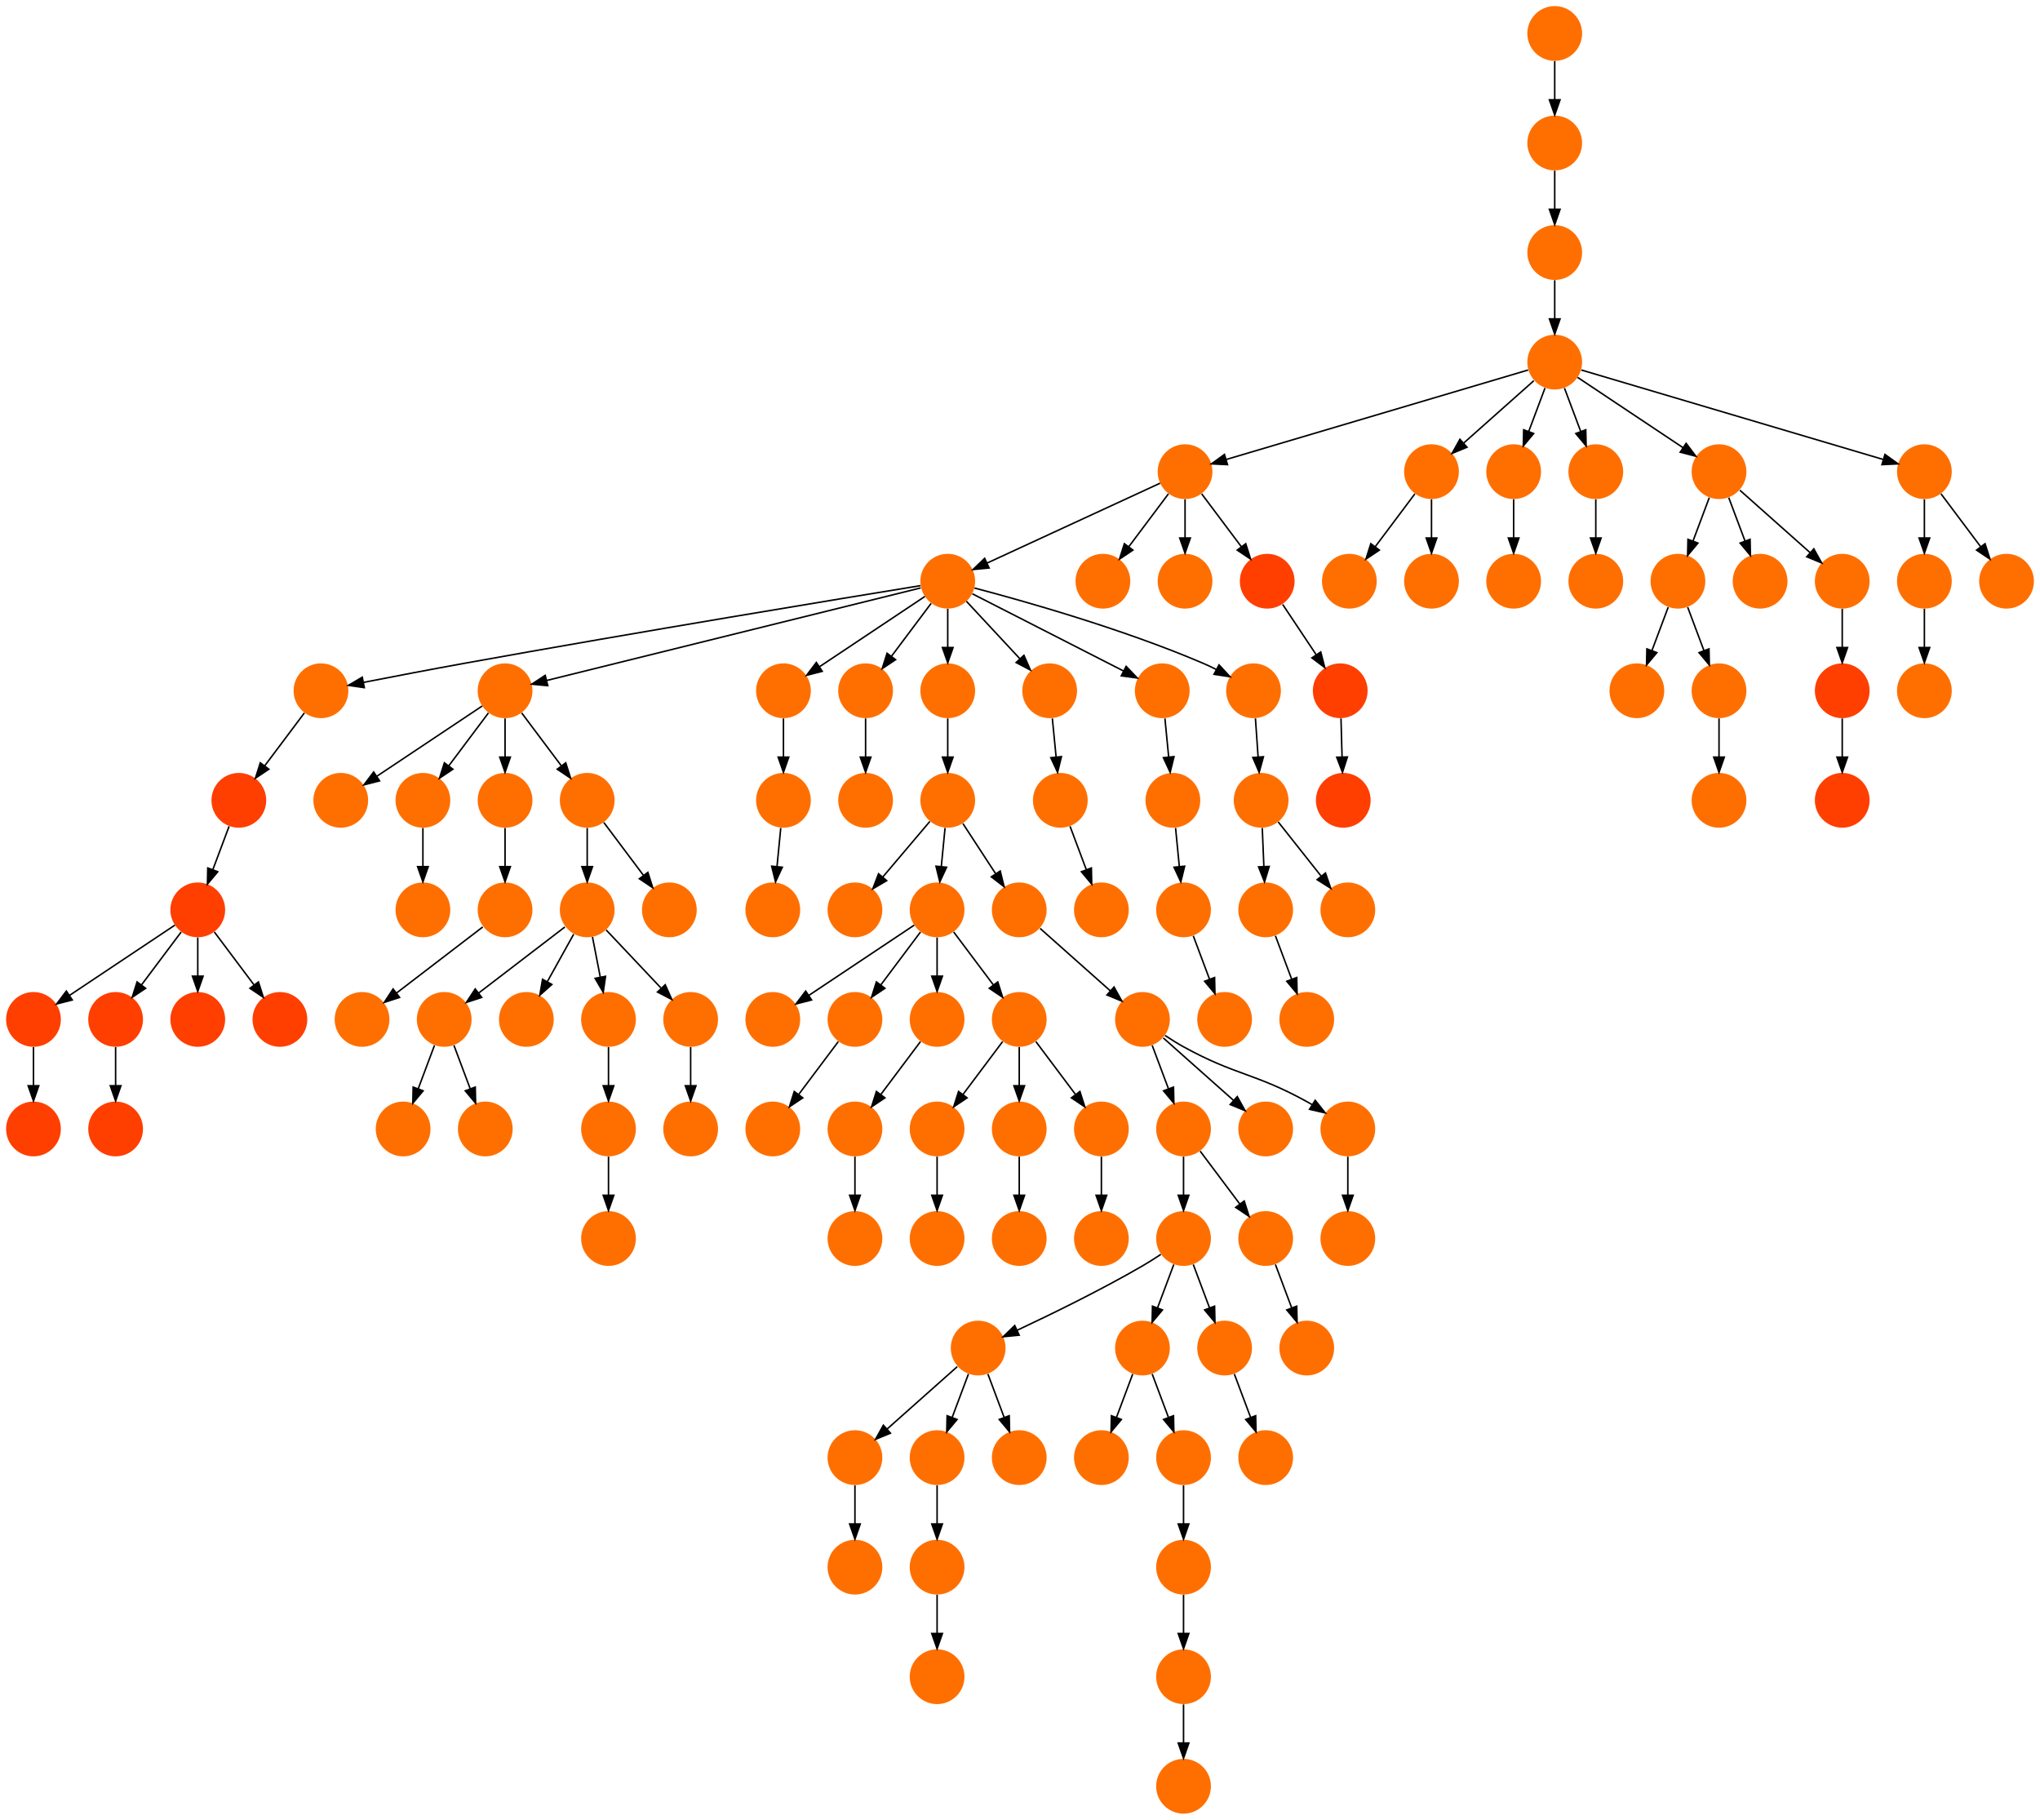 <?xml version="1.0" encoding="UTF-8" standalone="no"?>
<!DOCTYPE svg PUBLIC "-//W3C//DTD SVG 1.1//EN"
 "http://www.w3.org/Graphics/SVG/1.1/DTD/svg11.dtd">
<!-- Generated by graphviz version 2.40.1 (20161225.0304)
 -->
<!-- Title: %3 Pages: 1 -->
<svg width="1341pt" height="1196pt"
 viewBox="0.00 0.00 1341.00 1196.00" xmlns="http://www.w3.org/2000/svg" xmlns:xlink="http://www.w3.org/1999/xlink">
<g id="graph0" class="graph" transform="scale(1 1) rotate(0) translate(4 1192)">
<title>%3</title>
<polygon fill="#ffffff" stroke="transparent" points="-4,4 -4,-1192 1337,-1192 1337,4 -4,4"/>
<!-- 0 -->
<g id="node1" class="node">
<title>0</title>
<g id="a_node1"><a xlink:title="S">
<ellipse fill="#ff6f00" stroke="#000000" stroke-width="0" cx="774" cy="-18" rx="18" ry="18"/>
</a>
</g>
</g>
<!-- 1 -->
<g id="node2" class="node">
<title>1</title>
<g id="a_node2"><a xlink:title="S">
<ellipse fill="#ff6f00" stroke="#000000" stroke-width="0" cx="612" cy="-162" rx="18" ry="18"/>
</a>
</g>
</g>
<!-- 3 -->
<g id="node4" class="node">
<title>3</title>
<g id="a_node4"><a xlink:title="S">
<ellipse fill="#ff6f00" stroke="#000000" stroke-width="0" cx="612" cy="-90" rx="18" ry="18"/>
</a>
</g>
</g>
<!-- 1&#45;&gt;3 -->
<g id="edge55" class="edge">
<title>1&#45;&gt;3</title>
<path fill="none" stroke="#000000" d="M612,-143.831C612,-136.131 612,-126.974 612,-118.417"/>
<polygon fill="#000000" stroke="#000000" points="615.5,-118.413 612,-108.413 608.5,-118.413 615.5,-118.413"/>
</g>
<!-- 2 -->
<g id="node3" class="node">
<title>2</title>
<g id="a_node3"><a xlink:title="S">
<ellipse fill="#ff6f00" stroke="#000000" stroke-width="0" cx="774" cy="-90" rx="18" ry="18"/>
</a>
</g>
</g>
<!-- 2&#45;&gt;0 -->
<g id="edge112" class="edge">
<title>2&#45;&gt;0</title>
<path fill="none" stroke="#000000" d="M774,-71.831C774,-64.131 774,-54.974 774,-46.417"/>
<polygon fill="#000000" stroke="#000000" points="777.5,-46.413 774,-36.413 770.5,-46.413 777.5,-46.413"/>
</g>
<!-- 4 -->
<g id="node5" class="node">
<title>4</title>
<g id="a_node5"><a xlink:title="S">
<ellipse fill="#ff6f00" stroke="#000000" stroke-width="0" cx="774" cy="-162" rx="18" ry="18"/>
</a>
</g>
</g>
<!-- 4&#45;&gt;2 -->
<g id="edge77" class="edge">
<title>4&#45;&gt;2</title>
<path fill="none" stroke="#000000" d="M774,-143.831C774,-136.131 774,-126.974 774,-118.417"/>
<polygon fill="#000000" stroke="#000000" points="777.5,-118.413 774,-108.413 770.5,-118.413 777.5,-118.413"/>
</g>
<!-- 5 -->
<g id="node6" class="node">
<title>5</title>
<g id="a_node6"><a xlink:title="S">
<ellipse fill="#ff6f00" stroke="#000000" stroke-width="0" cx="639" cy="-306" rx="18" ry="18"/>
</a>
</g>
</g>
<!-- 9 -->
<g id="node10" class="node">
<title>9</title>
<g id="a_node10"><a xlink:title="S">
<ellipse fill="#ff6f00" stroke="#000000" stroke-width="0" cx="558" cy="-234" rx="18" ry="18"/>
</a>
</g>
</g>
<!-- 5&#45;&gt;9 -->
<g id="edge87" class="edge">
<title>5&#45;&gt;9</title>
<path fill="none" stroke="#000000" d="M625.26,-293.786C612.616,-282.547 593.674,-265.71 579.11,-252.765"/>
<polygon fill="#000000" stroke="#000000" points="581.337,-250.061 571.538,-246.033 576.687,-255.293 581.337,-250.061"/>
</g>
<!-- 86 -->
<g id="node87" class="node">
<title>86</title>
<g id="a_node87"><a xlink:title="S">
<ellipse fill="#ff6f00" stroke="#000000" stroke-width="0" cx="612" cy="-234" rx="18" ry="18"/>
</a>
</g>
</g>
<!-- 5&#45;&gt;86 -->
<g id="edge53" class="edge">
<title>5&#45;&gt;86</title>
<path fill="none" stroke="#000000" d="M632.601,-288.937C629.407,-280.419 625.471,-269.923 621.898,-260.395"/>
<polygon fill="#000000" stroke="#000000" points="625.141,-259.075 618.353,-250.94 618.587,-261.533 625.141,-259.075"/>
</g>
<!-- 99 -->
<g id="node100" class="node">
<title>99</title>
<g id="a_node100"><a xlink:title="S">
<ellipse fill="#ff6f00" stroke="#000000" stroke-width="0" cx="666" cy="-234" rx="18" ry="18"/>
</a>
</g>
</g>
<!-- 5&#45;&gt;99 -->
<g id="edge115" class="edge">
<title>5&#45;&gt;99</title>
<path fill="none" stroke="#000000" d="M645.399,-288.937C648.593,-280.419 652.529,-269.923 656.102,-260.395"/>
<polygon fill="#000000" stroke="#000000" points="659.413,-261.533 659.647,-250.94 652.859,-259.075 659.413,-261.533"/>
</g>
<!-- 6 -->
<g id="node7" class="node">
<title>6</title>
<g id="a_node7"><a xlink:title="S">
<ellipse fill="#ff6f00" stroke="#000000" stroke-width="0" cx="774" cy="-378" rx="18" ry="18"/>
</a>
</g>
</g>
<!-- 6&#45;&gt;5 -->
<g id="edge79" class="edge">
<title>6&#45;&gt;5</title>
<path fill="none" stroke="#000000" d="M759.073,-367.571C755.202,-364.999 750.995,-362.319 747,-360 719.518,-344.052 686.72,-328.059 664.534,-317.665"/>
<polygon fill="#000000" stroke="#000000" points="665.977,-314.476 655.433,-313.437 663.027,-320.824 665.977,-314.476"/>
</g>
<!-- 7 -->
<g id="node8" class="node">
<title>7</title>
<g id="a_node8"><a xlink:title="S">
<ellipse fill="#ff6f00" stroke="#000000" stroke-width="0" cx="747" cy="-306" rx="18" ry="18"/>
</a>
</g>
</g>
<!-- 6&#45;&gt;7 -->
<g id="edge11" class="edge">
<title>6&#45;&gt;7</title>
<path fill="none" stroke="#000000" d="M767.601,-360.937C764.407,-352.419 760.471,-341.923 756.898,-332.395"/>
<polygon fill="#000000" stroke="#000000" points="760.141,-331.075 753.353,-322.94 753.587,-333.533 760.141,-331.075"/>
</g>
<!-- 10 -->
<g id="node11" class="node">
<title>10</title>
<g id="a_node11"><a xlink:title="S">
<ellipse fill="#ff6f00" stroke="#000000" stroke-width="0" cx="801" cy="-306" rx="18" ry="18"/>
</a>
</g>
</g>
<!-- 6&#45;&gt;10 -->
<g id="edge41" class="edge">
<title>6&#45;&gt;10</title>
<path fill="none" stroke="#000000" d="M780.399,-360.937C783.593,-352.419 787.529,-341.923 791.102,-332.395"/>
<polygon fill="#000000" stroke="#000000" points="794.413,-333.533 794.647,-322.94 787.859,-331.075 794.413,-333.533"/>
</g>
<!-- 14 -->
<g id="node15" class="node">
<title>14</title>
<g id="a_node15"><a xlink:title="S">
<ellipse fill="#ff6f00" stroke="#000000" stroke-width="0" cx="720" cy="-234" rx="18" ry="18"/>
</a>
</g>
</g>
<!-- 7&#45;&gt;14 -->
<g id="edge72" class="edge">
<title>7&#45;&gt;14</title>
<path fill="none" stroke="#000000" d="M740.601,-288.937C737.407,-280.419 733.471,-269.923 729.898,-260.395"/>
<polygon fill="#000000" stroke="#000000" points="733.141,-259.075 726.353,-250.94 726.587,-261.533 733.141,-259.075"/>
</g>
<!-- 15 -->
<g id="node16" class="node">
<title>15</title>
<g id="a_node16"><a xlink:title="S">
<ellipse fill="#ff6f00" stroke="#000000" stroke-width="0" cx="774" cy="-234" rx="18" ry="18"/>
</a>
</g>
</g>
<!-- 7&#45;&gt;15 -->
<g id="edge35" class="edge">
<title>7&#45;&gt;15</title>
<path fill="none" stroke="#000000" d="M753.399,-288.937C756.593,-280.419 760.529,-269.923 764.102,-260.395"/>
<polygon fill="#000000" stroke="#000000" points="767.413,-261.533 767.647,-250.94 760.859,-259.075 767.413,-261.533"/>
</g>
<!-- 8 -->
<g id="node9" class="node">
<title>8</title>
<g id="a_node9"><a xlink:title="S">
<ellipse fill="#ff6f00" stroke="#000000" stroke-width="0" cx="828" cy="-378" rx="18" ry="18"/>
</a>
</g>
</g>
<!-- 13 -->
<g id="node14" class="node">
<title>13</title>
<g id="a_node14"><a xlink:title="S">
<ellipse fill="#ff6f00" stroke="#000000" stroke-width="0" cx="855" cy="-306" rx="18" ry="18"/>
</a>
</g>
</g>
<!-- 8&#45;&gt;13 -->
<g id="edge56" class="edge">
<title>8&#45;&gt;13</title>
<path fill="none" stroke="#000000" d="M834.399,-360.937C837.593,-352.419 841.529,-341.923 845.102,-332.395"/>
<polygon fill="#000000" stroke="#000000" points="848.413,-333.533 848.647,-322.94 841.859,-331.075 848.413,-333.533"/>
</g>
<!-- 100 -->
<g id="node101" class="node">
<title>100</title>
<g id="a_node101"><a xlink:title="S">
<ellipse fill="#ff6f00" stroke="#000000" stroke-width="0" cx="558" cy="-162" rx="18" ry="18"/>
</a>
</g>
</g>
<!-- 9&#45;&gt;100 -->
<g id="edge20" class="edge">
<title>9&#45;&gt;100</title>
<path fill="none" stroke="#000000" d="M558,-215.831C558,-208.131 558,-198.974 558,-190.417"/>
<polygon fill="#000000" stroke="#000000" points="561.5,-190.413 558,-180.413 554.5,-190.413 561.5,-190.413"/>
</g>
<!-- 12 -->
<g id="node13" class="node">
<title>12</title>
<g id="a_node13"><a xlink:title="S">
<ellipse fill="#ff6f00" stroke="#000000" stroke-width="0" cx="828" cy="-234" rx="18" ry="18"/>
</a>
</g>
</g>
<!-- 10&#45;&gt;12 -->
<g id="edge99" class="edge">
<title>10&#45;&gt;12</title>
<path fill="none" stroke="#000000" d="M807.399,-288.937C810.593,-280.419 814.529,-269.923 818.102,-260.395"/>
<polygon fill="#000000" stroke="#000000" points="821.413,-261.533 821.647,-250.94 814.859,-259.075 821.413,-261.533"/>
</g>
<!-- 11 -->
<g id="node12" class="node">
<title>11</title>
<g id="a_node12"><a xlink:title="S">
<ellipse fill="#ff6f00" stroke="#000000" stroke-width="0" cx="774" cy="-450" rx="18" ry="18"/>
</a>
</g>
</g>
<!-- 11&#45;&gt;6 -->
<g id="edge116" class="edge">
<title>11&#45;&gt;6</title>
<path fill="none" stroke="#000000" d="M774,-431.831C774,-424.131 774,-414.974 774,-406.417"/>
<polygon fill="#000000" stroke="#000000" points="777.5,-406.413 774,-396.413 770.5,-406.413 777.5,-406.413"/>
</g>
<!-- 11&#45;&gt;8 -->
<g id="edge80" class="edge">
<title>11&#45;&gt;8</title>
<path fill="none" stroke="#000000" d="M784.928,-435.43C792.393,-425.475 802.437,-412.084 810.947,-400.737"/>
<polygon fill="#000000" stroke="#000000" points="813.889,-402.649 817.088,-392.549 808.288,-398.449 813.889,-402.649"/>
</g>
<!-- 15&#45;&gt;4 -->
<g id="edge17" class="edge">
<title>15&#45;&gt;4</title>
<path fill="none" stroke="#000000" d="M774,-215.831C774,-208.131 774,-198.974 774,-190.417"/>
<polygon fill="#000000" stroke="#000000" points="777.5,-190.413 774,-180.413 770.5,-190.413 777.5,-190.413"/>
</g>
<!-- 16 -->
<g id="node17" class="node">
<title>16</title>
<g id="a_node17"><a xlink:title="S">
<ellipse fill="#ff6f00" stroke="#000000" stroke-width="0" cx="774" cy="-594" rx="18" ry="18"/>
</a>
</g>
</g>
<!-- 17 -->
<g id="node18" class="node">
<title>17</title>
<g id="a_node18"><a xlink:title="S">
<ellipse fill="#ff6f00" stroke="#000000" stroke-width="0" cx="801" cy="-522" rx="18" ry="18"/>
</a>
</g>
</g>
<!-- 16&#45;&gt;17 -->
<g id="edge65" class="edge">
<title>16&#45;&gt;17</title>
<path fill="none" stroke="#000000" d="M780.399,-576.937C783.593,-568.419 787.529,-557.923 791.102,-548.395"/>
<polygon fill="#000000" stroke="#000000" points="794.413,-549.533 794.647,-538.941 787.859,-547.075 794.413,-549.533"/>
</g>
<!-- 18 -->
<g id="node19" class="node">
<title>18</title>
<g id="a_node19"><a xlink:title="S">
<ellipse fill="#ff6f00" stroke="#000000" stroke-width="0" cx="619" cy="-666" rx="18" ry="18"/>
</a>
</g>
</g>
<!-- 19 -->
<g id="node20" class="node">
<title>19</title>
<g id="a_node20"><a xlink:title="S">
<ellipse fill="#ff6f00" stroke="#000000" stroke-width="0" cx="558" cy="-594" rx="18" ry="18"/>
</a>
</g>
</g>
<!-- 18&#45;&gt;19 -->
<g id="edge8" class="edge">
<title>18&#45;&gt;19</title>
<path fill="none" stroke="#000000" d="M607.239,-652.118C598.462,-641.759 586.306,-627.41 576.268,-615.563"/>
<polygon fill="#000000" stroke="#000000" points="578.86,-613.207 569.725,-607.84 573.519,-617.732 578.86,-613.207"/>
</g>
<!-- 37 -->
<g id="node38" class="node">
<title>37</title>
<g id="a_node38"><a xlink:title="S">
<ellipse fill="#ff6f00" stroke="#000000" stroke-width="0" cx="612" cy="-594" rx="18" ry="18"/>
</a>
</g>
</g>
<!-- 18&#45;&gt;37 -->
<g id="edge58" class="edge">
<title>18&#45;&gt;37</title>
<path fill="none" stroke="#000000" d="M617.234,-647.831C616.485,-640.131 615.595,-630.974 614.763,-622.417"/>
<polygon fill="#000000" stroke="#000000" points="618.241,-622.028 613.79,-612.413 611.274,-622.705 618.241,-622.028"/>
</g>
<!-- 94 -->
<g id="node95" class="node">
<title>94</title>
<g id="a_node95"><a xlink:title="S">
<ellipse fill="#ff6f00" stroke="#000000" stroke-width="0" cx="666" cy="-594" rx="18" ry="18"/>
</a>
</g>
</g>
<!-- 18&#45;&gt;94 -->
<g id="edge78" class="edge">
<title>18&#45;&gt;94</title>
<path fill="none" stroke="#000000" d="M628.967,-650.731C635.199,-641.185 643.356,-628.689 650.428,-617.855"/>
<polygon fill="#000000" stroke="#000000" points="653.511,-619.534 656.047,-609.247 647.65,-615.708 653.511,-619.534"/>
</g>
<!-- 20 -->
<g id="node21" class="node">
<title>20</title>
<g id="a_node21"><a xlink:title="S">
<ellipse fill="#ff6f00" stroke="#000000" stroke-width="0" cx="207" cy="-738" rx="18" ry="18"/>
</a>
</g>
</g>
<!-- 80 -->
<g id="node81" class="node">
<title>80</title>
<g id="a_node81"><a xlink:title="T">
<ellipse fill="#ff3f00" stroke="#000000" stroke-width="0" cx="153" cy="-666" rx="18" ry="18"/>
</a>
</g>
</g>
<!-- 20&#45;&gt;80 -->
<g id="edge71" class="edge">
<title>20&#45;&gt;80</title>
<path fill="none" stroke="#000000" d="M196.072,-723.43C188.607,-713.475 178.563,-700.084 170.053,-688.737"/>
<polygon fill="#000000" stroke="#000000" points="172.712,-686.449 163.911,-680.549 167.112,-690.649 172.712,-686.449"/>
</g>
<!-- 21 -->
<g id="node22" class="node">
<title>21</title>
<g id="a_node22"><a xlink:title="S">
<ellipse fill="#ff6f00" stroke="#000000" stroke-width="0" cx="619" cy="-810" rx="18" ry="18"/>
</a>
</g>
</g>
<!-- 21&#45;&gt;20 -->
<g id="edge66" class="edge">
<title>21&#45;&gt;20</title>
<path fill="none" stroke="#000000" d="M601.046,-807.087C552.584,-799.194 415.071,-776.605 301,-756 278.753,-751.982 253.602,-747.15 234.918,-743.505"/>
<polygon fill="#000000" stroke="#000000" points="235.486,-740.05 225,-741.563 234.141,-746.919 235.486,-740.05"/>
</g>
<!-- 22 -->
<g id="node23" class="node">
<title>22</title>
<g id="a_node23"><a xlink:title="S">
<ellipse fill="#ff6f00" stroke="#000000" stroke-width="0" cx="328" cy="-738" rx="18" ry="18"/>
</a>
</g>
</g>
<!-- 21&#45;&gt;22 -->
<g id="edge110" class="edge">
<title>21&#45;&gt;22</title>
<path fill="none" stroke="#000000" d="M601.235,-805.605C552.11,-793.45 414.191,-759.326 355.257,-744.744"/>
<polygon fill="#000000" stroke="#000000" points="356.081,-741.342 345.533,-742.338 354.399,-748.137 356.081,-741.342"/>
</g>
<!-- 24 -->
<g id="node25" class="node">
<title>24</title>
<g id="a_node25"><a xlink:title="S">
<ellipse fill="#ff6f00" stroke="#000000" stroke-width="0" cx="511" cy="-738" rx="18" ry="18"/>
</a>
</g>
</g>
<!-- 21&#45;&gt;24 -->
<g id="edge27" class="edge">
<title>21&#45;&gt;24</title>
<path fill="none" stroke="#000000" d="M603.983,-799.989C586.03,-788.02 555.768,-767.845 534.66,-753.774"/>
<polygon fill="#000000" stroke="#000000" points="536.5,-750.793 526.238,-748.158 532.617,-756.618 536.5,-750.793"/>
</g>
<!-- 29 -->
<g id="node30" class="node">
<title>29</title>
<g id="a_node30"><a xlink:title="S">
<ellipse fill="#ff6f00" stroke="#000000" stroke-width="0" cx="565" cy="-738" rx="18" ry="18"/>
</a>
</g>
</g>
<!-- 21&#45;&gt;29 -->
<g id="edge82" class="edge">
<title>21&#45;&gt;29</title>
<path fill="none" stroke="#000000" d="M608.072,-795.43C600.607,-785.475 590.563,-772.084 582.053,-760.737"/>
<polygon fill="#000000" stroke="#000000" points="584.712,-758.449 575.912,-752.549 579.111,-762.649 584.712,-758.449"/>
</g>
<!-- 34 -->
<g id="node35" class="node">
<title>34</title>
<g id="a_node35"><a xlink:title="S">
<ellipse fill="#ff6f00" stroke="#000000" stroke-width="0" cx="619" cy="-738" rx="18" ry="18"/>
</a>
</g>
</g>
<!-- 21&#45;&gt;34 -->
<g id="edge14" class="edge">
<title>21&#45;&gt;34</title>
<path fill="none" stroke="#000000" d="M619,-791.831C619,-784.131 619,-774.974 619,-766.417"/>
<polygon fill="#000000" stroke="#000000" points="622.5,-766.413 619,-756.413 615.5,-766.413 622.5,-766.413"/>
</g>
<!-- 83 -->
<g id="node84" class="node">
<title>83</title>
<g id="a_node84"><a xlink:title="S">
<ellipse fill="#ff6f00" stroke="#000000" stroke-width="0" cx="686" cy="-738" rx="18" ry="18"/>
</a>
</g>
</g>
<!-- 21&#45;&gt;83 -->
<g id="edge54" class="edge">
<title>21&#45;&gt;83</title>
<path fill="none" stroke="#000000" d="M631.289,-796.794C641.082,-786.27 654.982,-771.332 666.321,-759.147"/>
<polygon fill="#000000" stroke="#000000" points="669.084,-761.316 673.334,-751.611 663.959,-756.548 669.084,-761.316"/>
</g>
<!-- 101 -->
<g id="node102" class="node">
<title>101</title>
<g id="a_node102"><a xlink:title="S">
<ellipse fill="#ff6f00" stroke="#000000" stroke-width="0" cx="760" cy="-738" rx="18" ry="18"/>
</a>
</g>
</g>
<!-- 21&#45;&gt;101 -->
<g id="edge92" class="edge">
<title>21&#45;&gt;101</title>
<path fill="none" stroke="#000000" d="M635.174,-801.741C659.481,-789.329 705.646,-765.755 734.511,-751.016"/>
<polygon fill="#000000" stroke="#000000" points="736.265,-754.05 743.58,-746.385 733.082,-747.816 736.265,-754.05"/>
</g>
<!-- 114 -->
<g id="node115" class="node">
<title>114</title>
<g id="a_node115"><a xlink:title="S">
<ellipse fill="#ff6f00" stroke="#000000" stroke-width="0" cx="820" cy="-738" rx="18" ry="18"/>
</a>
</g>
</g>
<!-- 21&#45;&gt;114 -->
<g id="edge70" class="edge">
<title>21&#45;&gt;114</title>
<path fill="none" stroke="#000000" d="M636.564,-805.53C667.576,-797.38 733.785,-778.824 787,-756 789.847,-754.779 792.773,-753.392 795.65,-751.942"/>
<polygon fill="#000000" stroke="#000000" points="797.336,-755.01 804.522,-747.225 794.049,-748.829 797.336,-755.01"/>
</g>
<!-- 25 -->
<g id="node26" class="node">
<title>25</title>
<g id="a_node26"><a xlink:title="S">
<ellipse fill="#ff6f00" stroke="#000000" stroke-width="0" cx="220" cy="-666" rx="18" ry="18"/>
</a>
</g>
</g>
<!-- 22&#45;&gt;25 -->
<g id="edge24" class="edge">
<title>22&#45;&gt;25</title>
<path fill="none" stroke="#000000" d="M312.983,-727.989C295.03,-716.02 264.767,-695.845 243.66,-681.774"/>
<polygon fill="#000000" stroke="#000000" points="245.5,-678.793 235.238,-676.158 241.617,-684.618 245.5,-678.793"/>
</g>
<!-- 26 -->
<g id="node27" class="node">
<title>26</title>
<g id="a_node27"><a xlink:title="S">
<ellipse fill="#ff6f00" stroke="#000000" stroke-width="0" cx="274" cy="-666" rx="18" ry="18"/>
</a>
</g>
</g>
<!-- 22&#45;&gt;26 -->
<g id="edge29" class="edge">
<title>22&#45;&gt;26</title>
<path fill="none" stroke="#000000" d="M317.072,-723.43C309.607,-713.475 299.563,-700.084 291.053,-688.737"/>
<polygon fill="#000000" stroke="#000000" points="293.712,-686.449 284.911,-680.549 288.111,-690.649 293.712,-686.449"/>
</g>
<!-- 33 -->
<g id="node34" class="node">
<title>33</title>
<g id="a_node34"><a xlink:title="S">
<ellipse fill="#ff6f00" stroke="#000000" stroke-width="0" cx="328" cy="-666" rx="18" ry="18"/>
</a>
</g>
</g>
<!-- 22&#45;&gt;33 -->
<g id="edge32" class="edge">
<title>22&#45;&gt;33</title>
<path fill="none" stroke="#000000" d="M328,-719.831C328,-712.131 328,-702.974 328,-694.417"/>
<polygon fill="#000000" stroke="#000000" points="331.5,-694.413 328,-684.413 324.5,-694.413 331.5,-694.413"/>
</g>
<!-- 50 -->
<g id="node51" class="node">
<title>50</title>
<g id="a_node51"><a xlink:title="S">
<ellipse fill="#ff6f00" stroke="#000000" stroke-width="0" cx="382" cy="-666" rx="18" ry="18"/>
</a>
</g>
</g>
<!-- 22&#45;&gt;50 -->
<g id="edge61" class="edge">
<title>22&#45;&gt;50</title>
<path fill="none" stroke="#000000" d="M338.928,-723.43C346.393,-713.475 356.437,-700.084 364.947,-688.737"/>
<polygon fill="#000000" stroke="#000000" points="367.889,-690.649 371.089,-680.549 362.288,-686.449 367.889,-690.649"/>
</g>
<!-- 23 -->
<g id="node24" class="node">
<title>23</title>
<g id="a_node24"><a xlink:title="S">
<ellipse fill="#ff6f00" stroke="#000000" stroke-width="0" cx="565" cy="-666" rx="18" ry="18"/>
</a>
</g>
</g>
<!-- 28 -->
<g id="node29" class="node">
<title>28</title>
<g id="a_node29"><a xlink:title="S">
<ellipse fill="#ff6f00" stroke="#000000" stroke-width="0" cx="511" cy="-666" rx="18" ry="18"/>
</a>
</g>
</g>
<!-- 24&#45;&gt;28 -->
<g id="edge43" class="edge">
<title>24&#45;&gt;28</title>
<path fill="none" stroke="#000000" d="M511,-719.831C511,-712.131 511,-702.974 511,-694.417"/>
<polygon fill="#000000" stroke="#000000" points="514.5,-694.413 511,-684.413 507.5,-694.413 514.5,-694.413"/>
</g>
<!-- 31 -->
<g id="node32" class="node">
<title>31</title>
<g id="a_node32"><a xlink:title="S">
<ellipse fill="#ff6f00" stroke="#000000" stroke-width="0" cx="274" cy="-594" rx="18" ry="18"/>
</a>
</g>
</g>
<!-- 26&#45;&gt;31 -->
<g id="edge83" class="edge">
<title>26&#45;&gt;31</title>
<path fill="none" stroke="#000000" d="M274,-647.831C274,-640.131 274,-630.974 274,-622.417"/>
<polygon fill="#000000" stroke="#000000" points="277.5,-622.413 274,-612.413 270.5,-622.413 277.5,-622.413"/>
</g>
<!-- 27 -->
<g id="node28" class="node">
<title>27</title>
<g id="a_node28"><a xlink:title="S">
<ellipse fill="#ff6f00" stroke="#000000" stroke-width="0" cx="328" cy="-594" rx="18" ry="18"/>
</a>
</g>
</g>
<!-- 30 -->
<g id="node31" class="node">
<title>30</title>
<g id="a_node31"><a xlink:title="S">
<ellipse fill="#ff6f00" stroke="#000000" stroke-width="0" cx="234" cy="-522" rx="18" ry="18"/>
</a>
</g>
</g>
<!-- 27&#45;&gt;30 -->
<g id="edge85" class="edge">
<title>27&#45;&gt;30</title>
<path fill="none" stroke="#000000" d="M313.312,-582.75C298.136,-571.126 274.249,-552.829 256.652,-539.35"/>
<polygon fill="#000000" stroke="#000000" points="258.651,-536.473 248.584,-533.171 254.395,-542.03 258.651,-536.473"/>
</g>
<!-- 32 -->
<g id="node33" class="node">
<title>32</title>
<g id="a_node33"><a xlink:title="S">
<ellipse fill="#ff6f00" stroke="#000000" stroke-width="0" cx="504" cy="-594" rx="18" ry="18"/>
</a>
</g>
</g>
<!-- 28&#45;&gt;32 -->
<g id="edge23" class="edge">
<title>28&#45;&gt;32</title>
<path fill="none" stroke="#000000" d="M509.234,-647.831C508.485,-640.131 507.595,-630.974 506.763,-622.417"/>
<polygon fill="#000000" stroke="#000000" points="510.241,-622.028 505.79,-612.413 503.274,-622.705 510.241,-622.028"/>
</g>
<!-- 29&#45;&gt;23 -->
<g id="edge31" class="edge">
<title>29&#45;&gt;23</title>
<path fill="none" stroke="#000000" d="M565,-719.831C565,-712.131 565,-702.974 565,-694.417"/>
<polygon fill="#000000" stroke="#000000" points="568.5,-694.413 565,-684.413 561.5,-694.413 568.5,-694.413"/>
</g>
<!-- 33&#45;&gt;27 -->
<g id="edge59" class="edge">
<title>33&#45;&gt;27</title>
<path fill="none" stroke="#000000" d="M328,-647.831C328,-640.131 328,-630.974 328,-622.417"/>
<polygon fill="#000000" stroke="#000000" points="331.5,-622.413 328,-612.413 324.5,-622.413 331.5,-622.413"/>
</g>
<!-- 34&#45;&gt;18 -->
<g id="edge97" class="edge">
<title>34&#45;&gt;18</title>
<path fill="none" stroke="#000000" d="M619,-719.831C619,-712.131 619,-702.974 619,-694.417"/>
<polygon fill="#000000" stroke="#000000" points="622.5,-694.413 619,-684.413 615.5,-694.413 622.5,-694.413"/>
</g>
<!-- 35 -->
<g id="node36" class="node">
<title>35</title>
<g id="a_node36"><a xlink:title="S">
<ellipse fill="#ff6f00" stroke="#000000" stroke-width="0" cx="612" cy="-378" rx="18" ry="18"/>
</a>
</g>
</g>
<!-- 36 -->
<g id="node37" class="node">
<title>36</title>
<g id="a_node37"><a xlink:title="S">
<ellipse fill="#ff6f00" stroke="#000000" stroke-width="0" cx="558" cy="-450" rx="18" ry="18"/>
</a>
</g>
</g>
<!-- 44 -->
<g id="node45" class="node">
<title>44</title>
<g id="a_node45"><a xlink:title="S">
<ellipse fill="#ff6f00" stroke="#000000" stroke-width="0" cx="558" cy="-378" rx="18" ry="18"/>
</a>
</g>
</g>
<!-- 36&#45;&gt;44 -->
<g id="edge74" class="edge">
<title>36&#45;&gt;44</title>
<path fill="none" stroke="#000000" d="M558,-431.831C558,-424.131 558,-414.974 558,-406.417"/>
<polygon fill="#000000" stroke="#000000" points="561.5,-406.413 558,-396.413 554.5,-406.413 561.5,-406.413"/>
</g>
<!-- 39 -->
<g id="node40" class="node">
<title>39</title>
<g id="a_node40"><a xlink:title="S">
<ellipse fill="#ff6f00" stroke="#000000" stroke-width="0" cx="504" cy="-522" rx="18" ry="18"/>
</a>
</g>
</g>
<!-- 37&#45;&gt;39 -->
<g id="edge98" class="edge">
<title>37&#45;&gt;39</title>
<path fill="none" stroke="#000000" d="M596.983,-583.989C579.03,-572.02 548.768,-551.845 527.66,-537.774"/>
<polygon fill="#000000" stroke="#000000" points="529.5,-534.793 519.238,-532.158 525.617,-540.618 529.5,-534.793"/>
</g>
<!-- 43 -->
<g id="node44" class="node">
<title>43</title>
<g id="a_node44"><a xlink:title="S">
<ellipse fill="#ff6f00" stroke="#000000" stroke-width="0" cx="558" cy="-522" rx="18" ry="18"/>
</a>
</g>
</g>
<!-- 37&#45;&gt;43 -->
<g id="edge57" class="edge">
<title>37&#45;&gt;43</title>
<path fill="none" stroke="#000000" d="M601.072,-579.43C593.607,-569.475 583.563,-556.084 575.053,-544.737"/>
<polygon fill="#000000" stroke="#000000" points="577.712,-542.449 568.912,-536.549 572.111,-546.649 577.712,-542.449"/>
</g>
<!-- 45 -->
<g id="node46" class="node">
<title>45</title>
<g id="a_node46"><a xlink:title="S">
<ellipse fill="#ff6f00" stroke="#000000" stroke-width="0" cx="612" cy="-522" rx="18" ry="18"/>
</a>
</g>
</g>
<!-- 37&#45;&gt;45 -->
<g id="edge106" class="edge">
<title>37&#45;&gt;45</title>
<path fill="none" stroke="#000000" d="M612,-575.831C612,-568.131 612,-558.974 612,-550.417"/>
<polygon fill="#000000" stroke="#000000" points="615.5,-550.413 612,-540.413 608.5,-550.413 615.5,-550.413"/>
</g>
<!-- 46 -->
<g id="node47" class="node">
<title>46</title>
<g id="a_node47"><a xlink:title="S">
<ellipse fill="#ff6f00" stroke="#000000" stroke-width="0" cx="666" cy="-522" rx="18" ry="18"/>
</a>
</g>
</g>
<!-- 37&#45;&gt;46 -->
<g id="edge69" class="edge">
<title>37&#45;&gt;46</title>
<path fill="none" stroke="#000000" d="M622.928,-579.43C630.393,-569.475 640.437,-556.084 648.947,-544.737"/>
<polygon fill="#000000" stroke="#000000" points="651.889,-546.649 655.088,-536.549 646.288,-542.449 651.889,-546.649"/>
</g>
<!-- 38 -->
<g id="node39" class="node">
<title>38</title>
<g id="a_node39"><a xlink:title="S">
<ellipse fill="#ff6f00" stroke="#000000" stroke-width="0" cx="612" cy="-450" rx="18" ry="18"/>
</a>
</g>
</g>
<!-- 38&#45;&gt;35 -->
<g id="edge25" class="edge">
<title>38&#45;&gt;35</title>
<path fill="none" stroke="#000000" d="M612,-431.831C612,-424.131 612,-414.974 612,-406.417"/>
<polygon fill="#000000" stroke="#000000" points="615.5,-406.413 612,-396.413 608.5,-406.413 615.5,-406.413"/>
</g>
<!-- 40 -->
<g id="node41" class="node">
<title>40</title>
<g id="a_node41"><a xlink:title="S">
<ellipse fill="#ff6f00" stroke="#000000" stroke-width="0" cx="504" cy="-450" rx="18" ry="18"/>
</a>
</g>
</g>
<!-- 41 -->
<g id="node42" class="node">
<title>41</title>
<g id="a_node42"><a xlink:title="S">
<ellipse fill="#ff6f00" stroke="#000000" stroke-width="0" cx="666" cy="-378" rx="18" ry="18"/>
</a>
</g>
</g>
<!-- 42 -->
<g id="node43" class="node">
<title>42</title>
<g id="a_node43"><a xlink:title="S">
<ellipse fill="#ff6f00" stroke="#000000" stroke-width="0" cx="666" cy="-450" rx="18" ry="18"/>
</a>
</g>
</g>
<!-- 42&#45;&gt;41 -->
<g id="edge18" class="edge">
<title>42&#45;&gt;41</title>
<path fill="none" stroke="#000000" d="M666,-431.831C666,-424.131 666,-414.974 666,-406.417"/>
<polygon fill="#000000" stroke="#000000" points="669.5,-406.413 666,-396.413 662.5,-406.413 669.5,-406.413"/>
</g>
<!-- 43&#45;&gt;40 -->
<g id="edge50" class="edge">
<title>43&#45;&gt;40</title>
<path fill="none" stroke="#000000" d="M547.072,-507.43C539.607,-497.475 529.563,-484.084 521.053,-472.737"/>
<polygon fill="#000000" stroke="#000000" points="523.712,-470.449 514.912,-464.549 518.111,-474.649 523.712,-470.449"/>
</g>
<!-- 45&#45;&gt;36 -->
<g id="edge88" class="edge">
<title>45&#45;&gt;36</title>
<path fill="none" stroke="#000000" d="M601.072,-507.43C593.607,-497.475 583.563,-484.084 575.053,-472.737"/>
<polygon fill="#000000" stroke="#000000" points="577.712,-470.449 568.912,-464.549 572.111,-474.649 577.712,-470.449"/>
</g>
<!-- 46&#45;&gt;38 -->
<g id="edge90" class="edge">
<title>46&#45;&gt;38</title>
<path fill="none" stroke="#000000" d="M655.072,-507.43C647.607,-497.475 637.563,-484.084 629.053,-472.737"/>
<polygon fill="#000000" stroke="#000000" points="631.712,-470.449 622.912,-464.549 626.111,-474.649 631.712,-470.449"/>
</g>
<!-- 46&#45;&gt;42 -->
<g id="edge1" class="edge">
<title>46&#45;&gt;42</title>
<path fill="none" stroke="#000000" d="M666,-503.831C666,-496.131 666,-486.974 666,-478.417"/>
<polygon fill="#000000" stroke="#000000" points="669.5,-478.413 666,-468.413 662.5,-478.413 669.5,-478.413"/>
</g>
<!-- 104 -->
<g id="node105" class="node">
<title>104</title>
<g id="a_node105"><a xlink:title="S">
<ellipse fill="#ff6f00" stroke="#000000" stroke-width="0" cx="720" cy="-450" rx="18" ry="18"/>
</a>
</g>
</g>
<!-- 46&#45;&gt;104 -->
<g id="edge26" class="edge">
<title>46&#45;&gt;104</title>
<path fill="none" stroke="#000000" d="M676.928,-507.43C684.393,-497.475 694.437,-484.084 702.947,-472.737"/>
<polygon fill="#000000" stroke="#000000" points="705.889,-474.649 709.088,-464.549 700.288,-470.449 705.889,-474.649"/>
</g>
<!-- 47 -->
<g id="node48" class="node">
<title>47</title>
<g id="a_node48"><a xlink:title="S">
<ellipse fill="#ff6f00" stroke="#000000" stroke-width="0" cx="382" cy="-594" rx="18" ry="18"/>
</a>
</g>
</g>
<!-- 48 -->
<g id="node49" class="node">
<title>48</title>
<g id="a_node49"><a xlink:title="S">
<ellipse fill="#ff6f00" stroke="#000000" stroke-width="0" cx="288" cy="-522" rx="18" ry="18"/>
</a>
</g>
</g>
<!-- 47&#45;&gt;48 -->
<g id="edge81" class="edge">
<title>47&#45;&gt;48</title>
<path fill="none" stroke="#000000" d="M367.312,-582.75C352.136,-571.126 328.249,-552.829 310.652,-539.35"/>
<polygon fill="#000000" stroke="#000000" points="312.651,-536.473 302.584,-533.171 308.395,-542.03 312.651,-536.473"/>
</g>
<!-- 53 -->
<g id="node54" class="node">
<title>53</title>
<g id="a_node54"><a xlink:title="S">
<ellipse fill="#ff6f00" stroke="#000000" stroke-width="0" cx="342" cy="-522" rx="18" ry="18"/>
</a>
</g>
</g>
<!-- 47&#45;&gt;53 -->
<g id="edge13" class="edge">
<title>47&#45;&gt;53</title>
<path fill="none" stroke="#000000" d="M373.123,-578.021C368.048,-568.886 361.572,-557.229 355.842,-546.916"/>
<polygon fill="#000000" stroke="#000000" points="358.769,-544.976 350.853,-537.934 352.649,-548.376 358.769,-544.976"/>
</g>
<!-- 56 -->
<g id="node57" class="node">
<title>56</title>
<g id="a_node57"><a xlink:title="S">
<ellipse fill="#ff6f00" stroke="#000000" stroke-width="0" cx="396" cy="-522" rx="18" ry="18"/>
</a>
</g>
</g>
<!-- 47&#45;&gt;56 -->
<g id="edge47" class="edge">
<title>47&#45;&gt;56</title>
<path fill="none" stroke="#000000" d="M385.461,-576.202C387.009,-568.241 388.87,-558.667 390.595,-549.796"/>
<polygon fill="#000000" stroke="#000000" points="394.058,-550.327 392.531,-539.842 387.186,-548.991 394.058,-550.327"/>
</g>
<!-- 109 -->
<g id="node110" class="node">
<title>109</title>
<g id="a_node110"><a xlink:title="S">
<ellipse fill="#ff6f00" stroke="#000000" stroke-width="0" cx="450" cy="-522" rx="18" ry="18"/>
</a>
</g>
</g>
<!-- 47&#45;&gt;109 -->
<g id="edge7" class="edge">
<title>47&#45;&gt;109</title>
<path fill="none" stroke="#000000" d="M394.472,-580.794C404.537,-570.137 418.877,-554.953 430.463,-542.686"/>
<polygon fill="#000000" stroke="#000000" points="433.285,-544.795 437.607,-535.122 428.196,-539.989 433.285,-544.795"/>
</g>
<!-- 51 -->
<g id="node52" class="node">
<title>51</title>
<g id="a_node52"><a xlink:title="S">
<ellipse fill="#ff6f00" stroke="#000000" stroke-width="0" cx="261" cy="-450" rx="18" ry="18"/>
</a>
</g>
</g>
<!-- 48&#45;&gt;51 -->
<g id="edge63" class="edge">
<title>48&#45;&gt;51</title>
<path fill="none" stroke="#000000" d="M281.601,-504.937C278.407,-496.419 274.471,-485.923 270.898,-476.395"/>
<polygon fill="#000000" stroke="#000000" points="274.141,-475.075 267.353,-466.94 267.587,-477.533 274.141,-475.075"/>
</g>
<!-- 55 -->
<g id="node56" class="node">
<title>55</title>
<g id="a_node56"><a xlink:title="S">
<ellipse fill="#ff6f00" stroke="#000000" stroke-width="0" cx="315" cy="-450" rx="18" ry="18"/>
</a>
</g>
</g>
<!-- 48&#45;&gt;55 -->
<g id="edge89" class="edge">
<title>48&#45;&gt;55</title>
<path fill="none" stroke="#000000" d="M294.399,-504.937C297.593,-496.419 301.529,-485.923 305.102,-476.395"/>
<polygon fill="#000000" stroke="#000000" points="308.413,-477.533 308.647,-466.94 301.859,-475.075 308.413,-477.533"/>
</g>
<!-- 49 -->
<g id="node50" class="node">
<title>49</title>
<g id="a_node50"><a xlink:title="S">
<ellipse fill="#ff6f00" stroke="#000000" stroke-width="0" cx="396" cy="-450" rx="18" ry="18"/>
</a>
</g>
</g>
<!-- 52 -->
<g id="node53" class="node">
<title>52</title>
<g id="a_node53"><a xlink:title="S">
<ellipse fill="#ff6f00" stroke="#000000" stroke-width="0" cx="396" cy="-378" rx="18" ry="18"/>
</a>
</g>
</g>
<!-- 49&#45;&gt;52 -->
<g id="edge45" class="edge">
<title>49&#45;&gt;52</title>
<path fill="none" stroke="#000000" d="M396,-431.831C396,-424.131 396,-414.974 396,-406.417"/>
<polygon fill="#000000" stroke="#000000" points="399.5,-406.413 396,-396.413 392.5,-406.413 399.5,-406.413"/>
</g>
<!-- 50&#45;&gt;47 -->
<g id="edge73" class="edge">
<title>50&#45;&gt;47</title>
<path fill="none" stroke="#000000" d="M382,-647.831C382,-640.131 382,-630.974 382,-622.417"/>
<polygon fill="#000000" stroke="#000000" points="385.5,-622.413 382,-612.413 378.5,-622.413 385.5,-622.413"/>
</g>
<!-- 54 -->
<g id="node55" class="node">
<title>54</title>
<g id="a_node55"><a xlink:title="S">
<ellipse fill="#ff6f00" stroke="#000000" stroke-width="0" cx="436" cy="-594" rx="18" ry="18"/>
</a>
</g>
</g>
<!-- 50&#45;&gt;54 -->
<g id="edge102" class="edge">
<title>50&#45;&gt;54</title>
<path fill="none" stroke="#000000" d="M392.928,-651.43C400.393,-641.475 410.437,-628.084 418.947,-616.737"/>
<polygon fill="#000000" stroke="#000000" points="421.889,-618.649 425.089,-608.549 416.288,-614.449 421.889,-618.649"/>
</g>
<!-- 56&#45;&gt;49 -->
<g id="edge44" class="edge">
<title>56&#45;&gt;49</title>
<path fill="none" stroke="#000000" d="M396,-503.831C396,-496.131 396,-486.974 396,-478.417"/>
<polygon fill="#000000" stroke="#000000" points="399.5,-478.413 396,-468.413 392.5,-478.413 399.5,-478.413"/>
</g>
<!-- 57 -->
<g id="node58" class="node">
<title>57</title>
<g id="a_node58"><a xlink:title="S">
<ellipse fill="#ff6f00" stroke="#000000" stroke-width="0" cx="1018" cy="-1170" rx="18" ry="18"/>
</a>
</g>
</g>
<!-- 58 -->
<g id="node59" class="node">
<title>58</title>
<g id="a_node59"><a xlink:title="S">
<ellipse fill="#ff6f00" stroke="#000000" stroke-width="0" cx="1018" cy="-1098" rx="18" ry="18"/>
</a>
</g>
</g>
<!-- 57&#45;&gt;58 -->
<g id="edge52" class="edge">
<title>57&#45;&gt;58</title>
<path fill="none" stroke="#000000" d="M1018,-1151.831C1018,-1144.131 1018,-1134.974 1018,-1126.417"/>
<polygon fill="#000000" stroke="#000000" points="1021.5,-1126.413 1018,-1116.413 1014.5,-1126.413 1021.5,-1126.413"/>
</g>
<!-- 112 -->
<g id="node113" class="node">
<title>112</title>
<g id="a_node113"><a xlink:title="S">
<ellipse fill="#ff6f00" stroke="#000000" stroke-width="0" cx="1018" cy="-1026" rx="18" ry="18"/>
</a>
</g>
</g>
<!-- 58&#45;&gt;112 -->
<g id="edge62" class="edge">
<title>58&#45;&gt;112</title>
<path fill="none" stroke="#000000" d="M1018,-1079.831C1018,-1072.131 1018,-1062.974 1018,-1054.417"/>
<polygon fill="#000000" stroke="#000000" points="1021.5,-1054.413 1018,-1044.413 1014.5,-1054.413 1021.5,-1054.413"/>
</g>
<!-- 59 -->
<g id="node60" class="node">
<title>59</title>
<g id="a_node60"><a xlink:title="S">
<ellipse fill="#ff6f00" stroke="#000000" stroke-width="0" cx="1072" cy="-738" rx="18" ry="18"/>
</a>
</g>
</g>
<!-- 60 -->
<g id="node61" class="node">
<title>60</title>
<g id="a_node61"><a xlink:title="S">
<ellipse fill="#ff6f00" stroke="#000000" stroke-width="0" cx="1126" cy="-666" rx="18" ry="18"/>
</a>
</g>
</g>
<!-- 61 -->
<g id="node62" class="node">
<title>61</title>
<g id="a_node62"><a xlink:title="S">
<ellipse fill="#ff6f00" stroke="#000000" stroke-width="0" cx="775" cy="-882" rx="18" ry="18"/>
</a>
</g>
</g>
<!-- 61&#45;&gt;21 -->
<g id="edge51" class="edge">
<title>61&#45;&gt;21</title>
<path fill="none" stroke="#000000" d="M758.6,-874.431C731.519,-861.932 677.238,-836.879 644.92,-821.963"/>
<polygon fill="#000000" stroke="#000000" points="646.196,-818.697 635.65,-817.684 643.263,-825.053 646.196,-818.697"/>
</g>
<!-- 66 -->
<g id="node67" class="node">
<title>66</title>
<g id="a_node67"><a xlink:title="S">
<ellipse fill="#ff6f00" stroke="#000000" stroke-width="0" cx="721" cy="-810" rx="18" ry="18"/>
</a>
</g>
</g>
<!-- 61&#45;&gt;66 -->
<g id="edge16" class="edge">
<title>61&#45;&gt;66</title>
<path fill="none" stroke="#000000" d="M764.072,-867.43C756.607,-857.475 746.563,-844.084 738.053,-832.737"/>
<polygon fill="#000000" stroke="#000000" points="740.712,-830.449 731.912,-824.549 735.111,-834.649 740.712,-830.449"/>
</g>
<!-- 67 -->
<g id="node68" class="node">
<title>67</title>
<g id="a_node68"><a xlink:title="S">
<ellipse fill="#ff6f00" stroke="#000000" stroke-width="0" cx="775" cy="-810" rx="18" ry="18"/>
</a>
</g>
</g>
<!-- 61&#45;&gt;67 -->
<g id="edge93" class="edge">
<title>61&#45;&gt;67</title>
<path fill="none" stroke="#000000" d="M775,-863.831C775,-856.131 775,-846.974 775,-838.417"/>
<polygon fill="#000000" stroke="#000000" points="778.5,-838.413 775,-828.413 771.5,-838.413 778.5,-838.413"/>
</g>
<!-- 113 -->
<g id="node114" class="node">
<title>113</title>
<g id="a_node114"><a xlink:title="T">
<ellipse fill="#ff3f00" stroke="#000000" stroke-width="0" cx="829" cy="-810" rx="18" ry="18"/>
</a>
</g>
</g>
<!-- 61&#45;&gt;113 -->
<g id="edge19" class="edge">
<title>61&#45;&gt;113</title>
<path fill="none" stroke="#000000" d="M785.928,-867.43C793.393,-857.475 803.437,-844.084 811.947,-832.737"/>
<polygon fill="#000000" stroke="#000000" points="814.889,-834.649 818.088,-824.549 809.288,-830.449 814.889,-834.649"/>
</g>
<!-- 62 -->
<g id="node63" class="node">
<title>62</title>
<g id="a_node63"><a xlink:title="S">
<ellipse fill="#ff6f00" stroke="#000000" stroke-width="0" cx="937" cy="-882" rx="18" ry="18"/>
</a>
</g>
</g>
<!-- 64 -->
<g id="node65" class="node">
<title>64</title>
<g id="a_node65"><a xlink:title="S">
<ellipse fill="#ff6f00" stroke="#000000" stroke-width="0" cx="883" cy="-810" rx="18" ry="18"/>
</a>
</g>
</g>
<!-- 62&#45;&gt;64 -->
<g id="edge3" class="edge">
<title>62&#45;&gt;64</title>
<path fill="none" stroke="#000000" d="M926.072,-867.43C918.607,-857.475 908.563,-844.084 900.053,-832.737"/>
<polygon fill="#000000" stroke="#000000" points="902.712,-830.449 893.912,-824.549 897.111,-834.649 902.712,-830.449"/>
</g>
<!-- 65 -->
<g id="node66" class="node">
<title>65</title>
<g id="a_node66"><a xlink:title="S">
<ellipse fill="#ff6f00" stroke="#000000" stroke-width="0" cx="937" cy="-810" rx="18" ry="18"/>
</a>
</g>
</g>
<!-- 62&#45;&gt;65 -->
<g id="edge34" class="edge">
<title>62&#45;&gt;65</title>
<path fill="none" stroke="#000000" d="M937,-863.831C937,-856.131 937,-846.974 937,-838.417"/>
<polygon fill="#000000" stroke="#000000" points="940.5,-838.413 937,-828.413 933.5,-838.413 940.5,-838.413"/>
</g>
<!-- 63 -->
<g id="node64" class="node">
<title>63</title>
<g id="a_node64"><a xlink:title="S">
<ellipse fill="#ff6f00" stroke="#000000" stroke-width="0" cx="1126" cy="-738" rx="18" ry="18"/>
</a>
</g>
</g>
<!-- 63&#45;&gt;60 -->
<g id="edge33" class="edge">
<title>63&#45;&gt;60</title>
<path fill="none" stroke="#000000" d="M1126,-719.831C1126,-712.131 1126,-702.974 1126,-694.417"/>
<polygon fill="#000000" stroke="#000000" points="1129.5,-694.413 1126,-684.413 1122.5,-694.413 1129.5,-694.413"/>
</g>
<!-- 68 -->
<g id="node69" class="node">
<title>68</title>
<g id="a_node69"><a xlink:title="S">
<ellipse fill="#ff6f00" stroke="#000000" stroke-width="0" cx="991" cy="-882" rx="18" ry="18"/>
</a>
</g>
</g>
<!-- 69 -->
<g id="node70" class="node">
<title>69</title>
<g id="a_node70"><a xlink:title="S">
<ellipse fill="#ff6f00" stroke="#000000" stroke-width="0" cx="991" cy="-810" rx="18" ry="18"/>
</a>
</g>
</g>
<!-- 68&#45;&gt;69 -->
<g id="edge103" class="edge">
<title>68&#45;&gt;69</title>
<path fill="none" stroke="#000000" d="M991,-863.831C991,-856.131 991,-846.974 991,-838.417"/>
<polygon fill="#000000" stroke="#000000" points="994.5,-838.413 991,-828.413 987.5,-838.413 994.5,-838.413"/>
</g>
<!-- 70 -->
<g id="node71" class="node">
<title>70</title>
<g id="a_node71"><a xlink:title="S">
<ellipse fill="#ff6f00" stroke="#000000" stroke-width="0" cx="1099" cy="-810" rx="18" ry="18"/>
</a>
</g>
</g>
<!-- 70&#45;&gt;59 -->
<g id="edge94" class="edge">
<title>70&#45;&gt;59</title>
<path fill="none" stroke="#000000" d="M1092.601,-792.937C1089.407,-784.419 1085.471,-773.923 1081.898,-764.395"/>
<polygon fill="#000000" stroke="#000000" points="1085.141,-763.075 1078.353,-754.941 1078.587,-765.533 1085.141,-763.075"/>
</g>
<!-- 70&#45;&gt;63 -->
<g id="edge5" class="edge">
<title>70&#45;&gt;63</title>
<path fill="none" stroke="#000000" d="M1105.399,-792.937C1108.593,-784.419 1112.529,-773.923 1116.102,-764.395"/>
<polygon fill="#000000" stroke="#000000" points="1119.413,-765.533 1119.647,-754.941 1112.859,-763.075 1119.413,-765.533"/>
</g>
<!-- 71 -->
<g id="node72" class="node">
<title>71</title>
<g id="a_node72"><a xlink:title="S">
<ellipse fill="#ff6f00" stroke="#000000" stroke-width="0" cx="828" cy="-594" rx="18" ry="18"/>
</a>
</g>
</g>
<!-- 72 -->
<g id="node73" class="node">
<title>72</title>
<g id="a_node73"><a xlink:title="S">
<ellipse fill="#ff6f00" stroke="#000000" stroke-width="0" cx="855" cy="-522" rx="18" ry="18"/>
</a>
</g>
</g>
<!-- 71&#45;&gt;72 -->
<g id="edge86" class="edge">
<title>71&#45;&gt;72</title>
<path fill="none" stroke="#000000" d="M834.399,-576.937C837.593,-568.419 841.529,-557.923 845.102,-548.395"/>
<polygon fill="#000000" stroke="#000000" points="848.413,-549.533 848.647,-538.941 841.859,-547.075 848.413,-549.533"/>
</g>
<!-- 73 -->
<g id="node74" class="node">
<title>73</title>
<g id="a_node74"><a xlink:title="T">
<ellipse fill="#ff3f00" stroke="#000000" stroke-width="0" cx="18" cy="-522" rx="18" ry="18"/>
</a>
</g>
</g>
<!-- 75 -->
<g id="node76" class="node">
<title>75</title>
<g id="a_node76"><a xlink:title="T">
<ellipse fill="#ff3f00" stroke="#000000" stroke-width="0" cx="18" cy="-450" rx="18" ry="18"/>
</a>
</g>
</g>
<!-- 73&#45;&gt;75 -->
<g id="edge15" class="edge">
<title>73&#45;&gt;75</title>
<path fill="none" stroke="#000000" d="M18,-503.831C18,-496.131 18,-486.974 18,-478.417"/>
<polygon fill="#000000" stroke="#000000" points="21.5,-478.413 18,-468.413 14.5,-478.413 21.5,-478.413"/>
</g>
<!-- 74 -->
<g id="node75" class="node">
<title>74</title>
<g id="a_node75"><a xlink:title="T">
<ellipse fill="#ff3f00" stroke="#000000" stroke-width="0" cx="126" cy="-594" rx="18" ry="18"/>
</a>
</g>
</g>
<!-- 74&#45;&gt;73 -->
<g id="edge84" class="edge">
<title>74&#45;&gt;73</title>
<path fill="none" stroke="#000000" d="M110.983,-583.989C93.03,-572.02 62.767,-551.845 41.66,-537.774"/>
<polygon fill="#000000" stroke="#000000" points="43.499,-534.793 33.238,-532.158 39.617,-540.618 43.499,-534.793"/>
</g>
<!-- 77 -->
<g id="node78" class="node">
<title>77</title>
<g id="a_node78"><a xlink:title="T">
<ellipse fill="#ff3f00" stroke="#000000" stroke-width="0" cx="72" cy="-522" rx="18" ry="18"/>
</a>
</g>
</g>
<!-- 74&#45;&gt;77 -->
<g id="edge104" class="edge">
<title>74&#45;&gt;77</title>
<path fill="none" stroke="#000000" d="M115.072,-579.43C107.607,-569.475 97.563,-556.084 89.053,-544.737"/>
<polygon fill="#000000" stroke="#000000" points="91.712,-542.449 82.912,-536.549 86.112,-546.649 91.712,-542.449"/>
</g>
<!-- 78 -->
<g id="node79" class="node">
<title>78</title>
<g id="a_node79"><a xlink:title="T">
<ellipse fill="#ff3f00" stroke="#000000" stroke-width="0" cx="126" cy="-522" rx="18" ry="18"/>
</a>
</g>
</g>
<!-- 74&#45;&gt;78 -->
<g id="edge113" class="edge">
<title>74&#45;&gt;78</title>
<path fill="none" stroke="#000000" d="M126,-575.831C126,-568.131 126,-558.974 126,-550.417"/>
<polygon fill="#000000" stroke="#000000" points="129.5,-550.413 126,-540.413 122.5,-550.413 129.5,-550.413"/>
</g>
<!-- 79 -->
<g id="node80" class="node">
<title>79</title>
<g id="a_node80"><a xlink:title="T">
<ellipse fill="#ff3f00" stroke="#000000" stroke-width="0" cx="180" cy="-522" rx="18" ry="18"/>
</a>
</g>
</g>
<!-- 74&#45;&gt;79 -->
<g id="edge30" class="edge">
<title>74&#45;&gt;79</title>
<path fill="none" stroke="#000000" d="M136.928,-579.43C144.393,-569.475 154.437,-556.084 162.947,-544.737"/>
<polygon fill="#000000" stroke="#000000" points="165.888,-546.649 169.089,-536.549 160.288,-542.449 165.888,-546.649"/>
</g>
<!-- 76 -->
<g id="node77" class="node">
<title>76</title>
<g id="a_node77"><a xlink:title="T">
<ellipse fill="#ff3f00" stroke="#000000" stroke-width="0" cx="72" cy="-450" rx="18" ry="18"/>
</a>
</g>
</g>
<!-- 77&#45;&gt;76 -->
<g id="edge10" class="edge">
<title>77&#45;&gt;76</title>
<path fill="none" stroke="#000000" d="M72,-503.831C72,-496.131 72,-486.974 72,-478.417"/>
<polygon fill="#000000" stroke="#000000" points="75.5,-478.413 72,-468.413 68.5,-478.413 75.5,-478.413"/>
</g>
<!-- 80&#45;&gt;74 -->
<g id="edge96" class="edge">
<title>80&#45;&gt;74</title>
<path fill="none" stroke="#000000" d="M146.601,-648.937C143.407,-640.419 139.471,-629.923 135.898,-620.395"/>
<polygon fill="#000000" stroke="#000000" points="139.141,-619.075 132.353,-610.941 132.587,-621.533 139.141,-619.075"/>
</g>
<!-- 81 -->
<g id="node82" class="node">
<title>81</title>
<g id="a_node82"><a xlink:title="S">
<ellipse fill="#ff6f00" stroke="#000000" stroke-width="0" cx="693" cy="-666" rx="18" ry="18"/>
</a>
</g>
</g>
<!-- 82 -->
<g id="node83" class="node">
<title>82</title>
<g id="a_node83"><a xlink:title="S">
<ellipse fill="#ff6f00" stroke="#000000" stroke-width="0" cx="720" cy="-594" rx="18" ry="18"/>
</a>
</g>
</g>
<!-- 81&#45;&gt;82 -->
<g id="edge108" class="edge">
<title>81&#45;&gt;82</title>
<path fill="none" stroke="#000000" d="M699.399,-648.937C702.593,-640.419 706.529,-629.923 710.102,-620.395"/>
<polygon fill="#000000" stroke="#000000" points="713.413,-621.533 713.647,-610.941 706.859,-619.075 713.413,-621.533"/>
</g>
<!-- 83&#45;&gt;81 -->
<g id="edge105" class="edge">
<title>83&#45;&gt;81</title>
<path fill="none" stroke="#000000" d="M687.766,-719.831C688.515,-712.131 689.405,-702.974 690.237,-694.417"/>
<polygon fill="#000000" stroke="#000000" points="693.726,-694.705 691.21,-684.413 686.759,-694.028 693.726,-694.705"/>
</g>
<!-- 84 -->
<g id="node85" class="node">
<title>84</title>
<g id="a_node85"><a xlink:title="S">
<ellipse fill="#ff6f00" stroke="#000000" stroke-width="0" cx="1045" cy="-882" rx="18" ry="18"/>
</a>
</g>
</g>
<!-- 85 -->
<g id="node86" class="node">
<title>85</title>
<g id="a_node86"><a xlink:title="S">
<ellipse fill="#ff6f00" stroke="#000000" stroke-width="0" cx="1045" cy="-810" rx="18" ry="18"/>
</a>
</g>
</g>
<!-- 84&#45;&gt;85 -->
<g id="edge12" class="edge">
<title>84&#45;&gt;85</title>
<path fill="none" stroke="#000000" d="M1045,-863.831C1045,-856.131 1045,-846.974 1045,-838.417"/>
<polygon fill="#000000" stroke="#000000" points="1048.5,-838.413 1045,-828.413 1041.5,-838.413 1048.5,-838.413"/>
</g>
<!-- 86&#45;&gt;1 -->
<g id="edge101" class="edge">
<title>86&#45;&gt;1</title>
<path fill="none" stroke="#000000" d="M612,-215.831C612,-208.131 612,-198.974 612,-190.417"/>
<polygon fill="#000000" stroke="#000000" points="615.5,-190.413 612,-180.413 608.5,-190.413 615.5,-190.413"/>
</g>
<!-- 87 -->
<g id="node88" class="node">
<title>87</title>
<g id="a_node88"><a xlink:title="S">
<ellipse fill="#ff6f00" stroke="#000000" stroke-width="0" cx="1153" cy="-810" rx="18" ry="18"/>
</a>
</g>
</g>
<!-- 88 -->
<g id="node89" class="node">
<title>88</title>
<g id="a_node89"><a xlink:title="S">
<ellipse fill="#ff6f00" stroke="#000000" stroke-width="0" cx="1126" cy="-882" rx="18" ry="18"/>
</a>
</g>
</g>
<!-- 88&#45;&gt;70 -->
<g id="edge21" class="edge">
<title>88&#45;&gt;70</title>
<path fill="none" stroke="#000000" d="M1119.601,-864.937C1116.407,-856.419 1112.471,-845.923 1108.898,-836.395"/>
<polygon fill="#000000" stroke="#000000" points="1112.141,-835.075 1105.353,-826.941 1105.587,-837.533 1112.141,-835.075"/>
</g>
<!-- 88&#45;&gt;87 -->
<g id="edge40" class="edge">
<title>88&#45;&gt;87</title>
<path fill="none" stroke="#000000" d="M1132.399,-864.937C1135.593,-856.419 1139.529,-845.923 1143.102,-836.395"/>
<polygon fill="#000000" stroke="#000000" points="1146.413,-837.533 1146.647,-826.941 1139.859,-835.075 1146.413,-837.533"/>
</g>
<!-- 89 -->
<g id="node90" class="node">
<title>89</title>
<g id="a_node90"><a xlink:title="S">
<ellipse fill="#ff6f00" stroke="#000000" stroke-width="0" cx="1207" cy="-810" rx="18" ry="18"/>
</a>
</g>
</g>
<!-- 88&#45;&gt;89 -->
<g id="edge111" class="edge">
<title>88&#45;&gt;89</title>
<path fill="none" stroke="#000000" d="M1139.741,-869.786C1152.384,-858.547 1171.326,-841.71 1185.89,-828.765"/>
<polygon fill="#000000" stroke="#000000" points="1188.313,-831.293 1193.462,-822.033 1183.663,-826.061 1188.313,-831.293"/>
</g>
<!-- 98 -->
<g id="node99" class="node">
<title>98</title>
<g id="a_node99"><a xlink:title="T">
<ellipse fill="#ff3f00" stroke="#000000" stroke-width="0" cx="1207" cy="-738" rx="18" ry="18"/>
</a>
</g>
</g>
<!-- 89&#45;&gt;98 -->
<g id="edge76" class="edge">
<title>89&#45;&gt;98</title>
<path fill="none" stroke="#000000" d="M1207,-791.831C1207,-784.131 1207,-774.974 1207,-766.417"/>
<polygon fill="#000000" stroke="#000000" points="1210.5,-766.413 1207,-756.413 1203.5,-766.413 1210.5,-766.413"/>
</g>
<!-- 90 -->
<g id="node91" class="node">
<title>90</title>
<g id="a_node91"><a xlink:title="S">
<ellipse fill="#ff6f00" stroke="#000000" stroke-width="0" cx="1261" cy="-810" rx="18" ry="18"/>
</a>
</g>
</g>
<!-- 91 -->
<g id="node92" class="node">
<title>91</title>
<g id="a_node92"><a xlink:title="S">
<ellipse fill="#ff6f00" stroke="#000000" stroke-width="0" cx="1261" cy="-738" rx="18" ry="18"/>
</a>
</g>
</g>
<!-- 90&#45;&gt;91 -->
<g id="edge48" class="edge">
<title>90&#45;&gt;91</title>
<path fill="none" stroke="#000000" d="M1261,-791.831C1261,-784.131 1261,-774.974 1261,-766.417"/>
<polygon fill="#000000" stroke="#000000" points="1264.5,-766.413 1261,-756.413 1257.5,-766.413 1264.5,-766.413"/>
</g>
<!-- 92 -->
<g id="node93" class="node">
<title>92</title>
<g id="a_node93"><a xlink:title="S">
<ellipse fill="#ff6f00" stroke="#000000" stroke-width="0" cx="747" cy="-522" rx="18" ry="18"/>
</a>
</g>
</g>
<!-- 92&#45;&gt;11 -->
<g id="edge67" class="edge">
<title>92&#45;&gt;11</title>
<path fill="none" stroke="#000000" d="M753.399,-504.937C756.593,-496.419 760.529,-485.923 764.102,-476.395"/>
<polygon fill="#000000" stroke="#000000" points="767.413,-477.533 767.647,-466.94 760.859,-475.075 767.413,-477.533"/>
</g>
<!-- 93 -->
<g id="node94" class="node">
<title>93</title>
<g id="a_node94"><a xlink:title="S">
<ellipse fill="#ff6f00" stroke="#000000" stroke-width="0" cx="828" cy="-450" rx="18" ry="18"/>
</a>
</g>
</g>
<!-- 92&#45;&gt;93 -->
<g id="edge4" class="edge">
<title>92&#45;&gt;93</title>
<path fill="none" stroke="#000000" d="M760.74,-509.786C773.384,-498.547 792.326,-481.71 806.89,-468.765"/>
<polygon fill="#000000" stroke="#000000" points="809.313,-471.293 814.462,-462.033 804.663,-466.061 809.313,-471.293"/>
</g>
<!-- 102 -->
<g id="node103" class="node">
<title>102</title>
<g id="a_node103"><a xlink:title="S">
<ellipse fill="#ff6f00" stroke="#000000" stroke-width="0" cx="882" cy="-450" rx="18" ry="18"/>
</a>
</g>
</g>
<!-- 92&#45;&gt;102 -->
<g id="edge9" class="edge">
<title>92&#45;&gt;102</title>
<path fill="none" stroke="#000000" d="M761.855,-511.444C765.728,-508.875 769.953,-506.227 774,-504 808.514,-485.005 820.486,-486.995 855,-468 856.138,-467.374 857.291,-466.714 858.445,-466.032"/>
<polygon fill="#000000" stroke="#000000" points="860.547,-468.845 867.145,-460.556 856.818,-462.921 860.547,-468.845"/>
</g>
<!-- 94&#45;&gt;92 -->
<g id="edge39" class="edge">
<title>94&#45;&gt;92</title>
<path fill="none" stroke="#000000" d="M679.74,-581.786C692.384,-570.547 711.326,-553.71 725.89,-540.765"/>
<polygon fill="#000000" stroke="#000000" points="728.313,-543.293 733.462,-534.033 723.663,-538.061 728.313,-543.293"/>
</g>
<!-- 95 -->
<g id="node96" class="node">
<title>95</title>
<g id="a_node96"><a xlink:title="S">
<ellipse fill="#ff6f00" stroke="#000000" stroke-width="0" cx="825" cy="-666" rx="18" ry="18"/>
</a>
</g>
</g>
<!-- 95&#45;&gt;71 -->
<g id="edge49" class="edge">
<title>95&#45;&gt;71</title>
<path fill="none" stroke="#000000" d="M825.757,-647.831C826.078,-640.131 826.459,-630.974 826.816,-622.417"/>
<polygon fill="#000000" stroke="#000000" points="830.313,-622.55 827.233,-612.413 823.319,-622.259 830.313,-622.55"/>
</g>
<!-- 96 -->
<g id="node97" class="node">
<title>96</title>
<g id="a_node97"><a xlink:title="S">
<ellipse fill="#ff6f00" stroke="#000000" stroke-width="0" cx="882" cy="-594" rx="18" ry="18"/>
</a>
</g>
</g>
<!-- 95&#45;&gt;96 -->
<g id="edge64" class="edge">
<title>95&#45;&gt;96</title>
<path fill="none" stroke="#000000" d="M836.261,-651.775C844.303,-641.618 855.276,-627.756 864.459,-616.157"/>
<polygon fill="#000000" stroke="#000000" points="867.299,-618.208 870.762,-608.195 861.811,-613.863 867.299,-618.208"/>
</g>
<!-- 97 -->
<g id="node98" class="node">
<title>97</title>
<g id="a_node98"><a xlink:title="T">
<ellipse fill="#ff3f00" stroke="#000000" stroke-width="0" cx="1207" cy="-666" rx="18" ry="18"/>
</a>
</g>
</g>
<!-- 98&#45;&gt;97 -->
<g id="edge22" class="edge">
<title>98&#45;&gt;97</title>
<path fill="none" stroke="#000000" d="M1207,-719.831C1207,-712.131 1207,-702.974 1207,-694.417"/>
<polygon fill="#000000" stroke="#000000" points="1210.5,-694.413 1207,-684.413 1203.5,-694.413 1210.5,-694.413"/>
</g>
<!-- 110 -->
<g id="node111" class="node">
<title>110</title>
<g id="a_node111"><a xlink:title="S">
<ellipse fill="#ff6f00" stroke="#000000" stroke-width="0" cx="767" cy="-666" rx="18" ry="18"/>
</a>
</g>
</g>
<!-- 101&#45;&gt;110 -->
<g id="edge38" class="edge">
<title>101&#45;&gt;110</title>
<path fill="none" stroke="#000000" d="M761.766,-719.831C762.515,-712.131 763.405,-702.974 764.237,-694.417"/>
<polygon fill="#000000" stroke="#000000" points="767.726,-694.705 765.21,-684.413 760.759,-694.028 767.726,-694.705"/>
</g>
<!-- 103 -->
<g id="node104" class="node">
<title>103</title>
<g id="a_node104"><a xlink:title="S">
<ellipse fill="#ff6f00" stroke="#000000" stroke-width="0" cx="882" cy="-378" rx="18" ry="18"/>
</a>
</g>
</g>
<!-- 102&#45;&gt;103 -->
<g id="edge109" class="edge">
<title>102&#45;&gt;103</title>
<path fill="none" stroke="#000000" d="M882,-431.831C882,-424.131 882,-414.974 882,-406.417"/>
<polygon fill="#000000" stroke="#000000" points="885.5,-406.413 882,-396.413 878.5,-406.413 885.5,-406.413"/>
</g>
<!-- 105 -->
<g id="node106" class="node">
<title>105</title>
<g id="a_node106"><a xlink:title="S">
<ellipse fill="#ff6f00" stroke="#000000" stroke-width="0" cx="720" cy="-378" rx="18" ry="18"/>
</a>
</g>
</g>
<!-- 104&#45;&gt;105 -->
<g id="edge91" class="edge">
<title>104&#45;&gt;105</title>
<path fill="none" stroke="#000000" d="M720,-431.831C720,-424.131 720,-414.974 720,-406.417"/>
<polygon fill="#000000" stroke="#000000" points="723.5,-406.413 720,-396.413 716.5,-406.413 723.5,-406.413"/>
</g>
<!-- 106 -->
<g id="node107" class="node">
<title>106</title>
<g id="a_node107"><a xlink:title="S">
<ellipse fill="#ff6f00" stroke="#000000" stroke-width="0" cx="1261" cy="-882" rx="18" ry="18"/>
</a>
</g>
</g>
<!-- 106&#45;&gt;90 -->
<g id="edge100" class="edge">
<title>106&#45;&gt;90</title>
<path fill="none" stroke="#000000" d="M1261,-863.831C1261,-856.131 1261,-846.974 1261,-838.417"/>
<polygon fill="#000000" stroke="#000000" points="1264.5,-838.413 1261,-828.413 1257.5,-838.413 1264.5,-838.413"/>
</g>
<!-- 107 -->
<g id="node108" class="node">
<title>107</title>
<g id="a_node108"><a xlink:title="S">
<ellipse fill="#ff6f00" stroke="#000000" stroke-width="0" cx="1315" cy="-810" rx="18" ry="18"/>
</a>
</g>
</g>
<!-- 106&#45;&gt;107 -->
<g id="edge28" class="edge">
<title>106&#45;&gt;107</title>
<path fill="none" stroke="#000000" d="M1271.928,-867.43C1279.393,-857.475 1289.437,-844.084 1297.947,-832.737"/>
<polygon fill="#000000" stroke="#000000" points="1300.889,-834.649 1304.089,-824.549 1295.289,-830.449 1300.889,-834.649"/>
</g>
<!-- 108 -->
<g id="node109" class="node">
<title>108</title>
<g id="a_node109"><a xlink:title="S">
<ellipse fill="#ff6f00" stroke="#000000" stroke-width="0" cx="450" cy="-450" rx="18" ry="18"/>
</a>
</g>
</g>
<!-- 109&#45;&gt;108 -->
<g id="edge95" class="edge">
<title>109&#45;&gt;108</title>
<path fill="none" stroke="#000000" d="M450,-503.831C450,-496.131 450,-486.974 450,-478.417"/>
<polygon fill="#000000" stroke="#000000" points="453.5,-478.413 450,-468.413 446.5,-478.413 453.5,-478.413"/>
</g>
<!-- 110&#45;&gt;16 -->
<g id="edge42" class="edge">
<title>110&#45;&gt;16</title>
<path fill="none" stroke="#000000" d="M768.766,-647.831C769.515,-640.131 770.405,-630.974 771.237,-622.417"/>
<polygon fill="#000000" stroke="#000000" points="774.726,-622.705 772.21,-612.413 767.759,-622.028 774.726,-622.705"/>
</g>
<!-- 111 -->
<g id="node112" class="node">
<title>111</title>
<g id="a_node112"><a xlink:title="S">
<ellipse fill="#ff6f00" stroke="#000000" stroke-width="0" cx="1018" cy="-954" rx="18" ry="18"/>
</a>
</g>
</g>
<!-- 111&#45;&gt;61 -->
<g id="edge37" class="edge">
<title>111&#45;&gt;61</title>
<path fill="none" stroke="#000000" d="M1000.524,-948.822C958.666,-936.42 852.419,-904.939 802.151,-890.045"/>
<polygon fill="#000000" stroke="#000000" points="802.9,-886.616 792.318,-887.131 800.911,-893.328 802.9,-886.616"/>
</g>
<!-- 111&#45;&gt;62 -->
<g id="edge68" class="edge">
<title>111&#45;&gt;62</title>
<path fill="none" stroke="#000000" d="M1004.26,-941.786C991.616,-930.547 972.674,-913.71 958.11,-900.765"/>
<polygon fill="#000000" stroke="#000000" points="960.337,-898.061 950.538,-894.033 955.687,-903.293 960.337,-898.061"/>
</g>
<!-- 111&#45;&gt;68 -->
<g id="edge46" class="edge">
<title>111&#45;&gt;68</title>
<path fill="none" stroke="#000000" d="M1011.601,-936.937C1008.407,-928.419 1004.471,-917.923 1000.898,-908.395"/>
<polygon fill="#000000" stroke="#000000" points="1004.141,-907.075 997.353,-898.941 997.587,-909.533 1004.141,-907.075"/>
</g>
<!-- 111&#45;&gt;84 -->
<g id="edge36" class="edge">
<title>111&#45;&gt;84</title>
<path fill="none" stroke="#000000" d="M1024.399,-936.937C1027.593,-928.419 1031.529,-917.923 1035.102,-908.395"/>
<polygon fill="#000000" stroke="#000000" points="1038.413,-909.533 1038.647,-898.941 1031.859,-907.075 1038.413,-909.533"/>
</g>
<!-- 111&#45;&gt;88 -->
<g id="edge2" class="edge">
<title>111&#45;&gt;88</title>
<path fill="none" stroke="#000000" d="M1033.017,-943.989C1050.97,-932.02 1081.233,-911.845 1102.34,-897.774"/>
<polygon fill="#000000" stroke="#000000" points="1104.383,-900.618 1110.762,-892.158 1100.501,-894.793 1104.383,-900.618"/>
</g>
<!-- 111&#45;&gt;106 -->
<g id="edge60" class="edge">
<title>111&#45;&gt;106</title>
<path fill="none" stroke="#000000" d="M1035.476,-948.822C1077.334,-936.42 1183.581,-904.939 1233.849,-890.045"/>
<polygon fill="#000000" stroke="#000000" points="1235.089,-893.328 1243.682,-887.131 1233.1,-886.616 1235.089,-893.328"/>
</g>
<!-- 112&#45;&gt;111 -->
<g id="edge114" class="edge">
<title>112&#45;&gt;111</title>
<path fill="none" stroke="#000000" d="M1018,-1007.831C1018,-1000.131 1018,-990.974 1018,-982.417"/>
<polygon fill="#000000" stroke="#000000" points="1021.5,-982.413 1018,-972.413 1014.5,-982.413 1021.5,-982.413"/>
</g>
<!-- 116 -->
<g id="node117" class="node">
<title>116</title>
<g id="a_node117"><a xlink:title="T">
<ellipse fill="#ff3f00" stroke="#000000" stroke-width="0" cx="877" cy="-738" rx="18" ry="18"/>
</a>
</g>
</g>
<!-- 113&#45;&gt;116 -->
<g id="edge107" class="edge">
<title>113&#45;&gt;116</title>
<path fill="none" stroke="#000000" d="M839.18,-794.731C845.543,-785.185 853.874,-772.689 861.096,-761.855"/>
<polygon fill="#000000" stroke="#000000" points="864.2,-763.509 866.835,-753.247 858.376,-759.626 864.2,-763.509"/>
</g>
<!-- 114&#45;&gt;95 -->
<g id="edge6" class="edge">
<title>114&#45;&gt;95</title>
<path fill="none" stroke="#000000" d="M821.262,-719.831C821.797,-712.131 822.432,-702.974 823.027,-694.417"/>
<polygon fill="#000000" stroke="#000000" points="826.52,-694.632 823.721,-684.413 819.537,-694.147 826.52,-694.632"/>
</g>
<!-- 115 -->
<g id="node116" class="node">
<title>115</title>
<g id="a_node116"><a xlink:title="T">
<ellipse fill="#ff3f00" stroke="#000000" stroke-width="0" cx="879" cy="-666" rx="18" ry="18"/>
</a>
</g>
</g>
<!-- 116&#45;&gt;115 -->
<g id="edge75" class="edge">
<title>116&#45;&gt;115</title>
<path fill="none" stroke="#000000" d="M877.505,-719.831C877.719,-712.131 877.973,-702.974 878.211,-694.417"/>
<polygon fill="#000000" stroke="#000000" points="881.709,-694.507 878.489,-684.413 874.712,-694.312 881.709,-694.507"/>
</g>
</g>
</svg>
